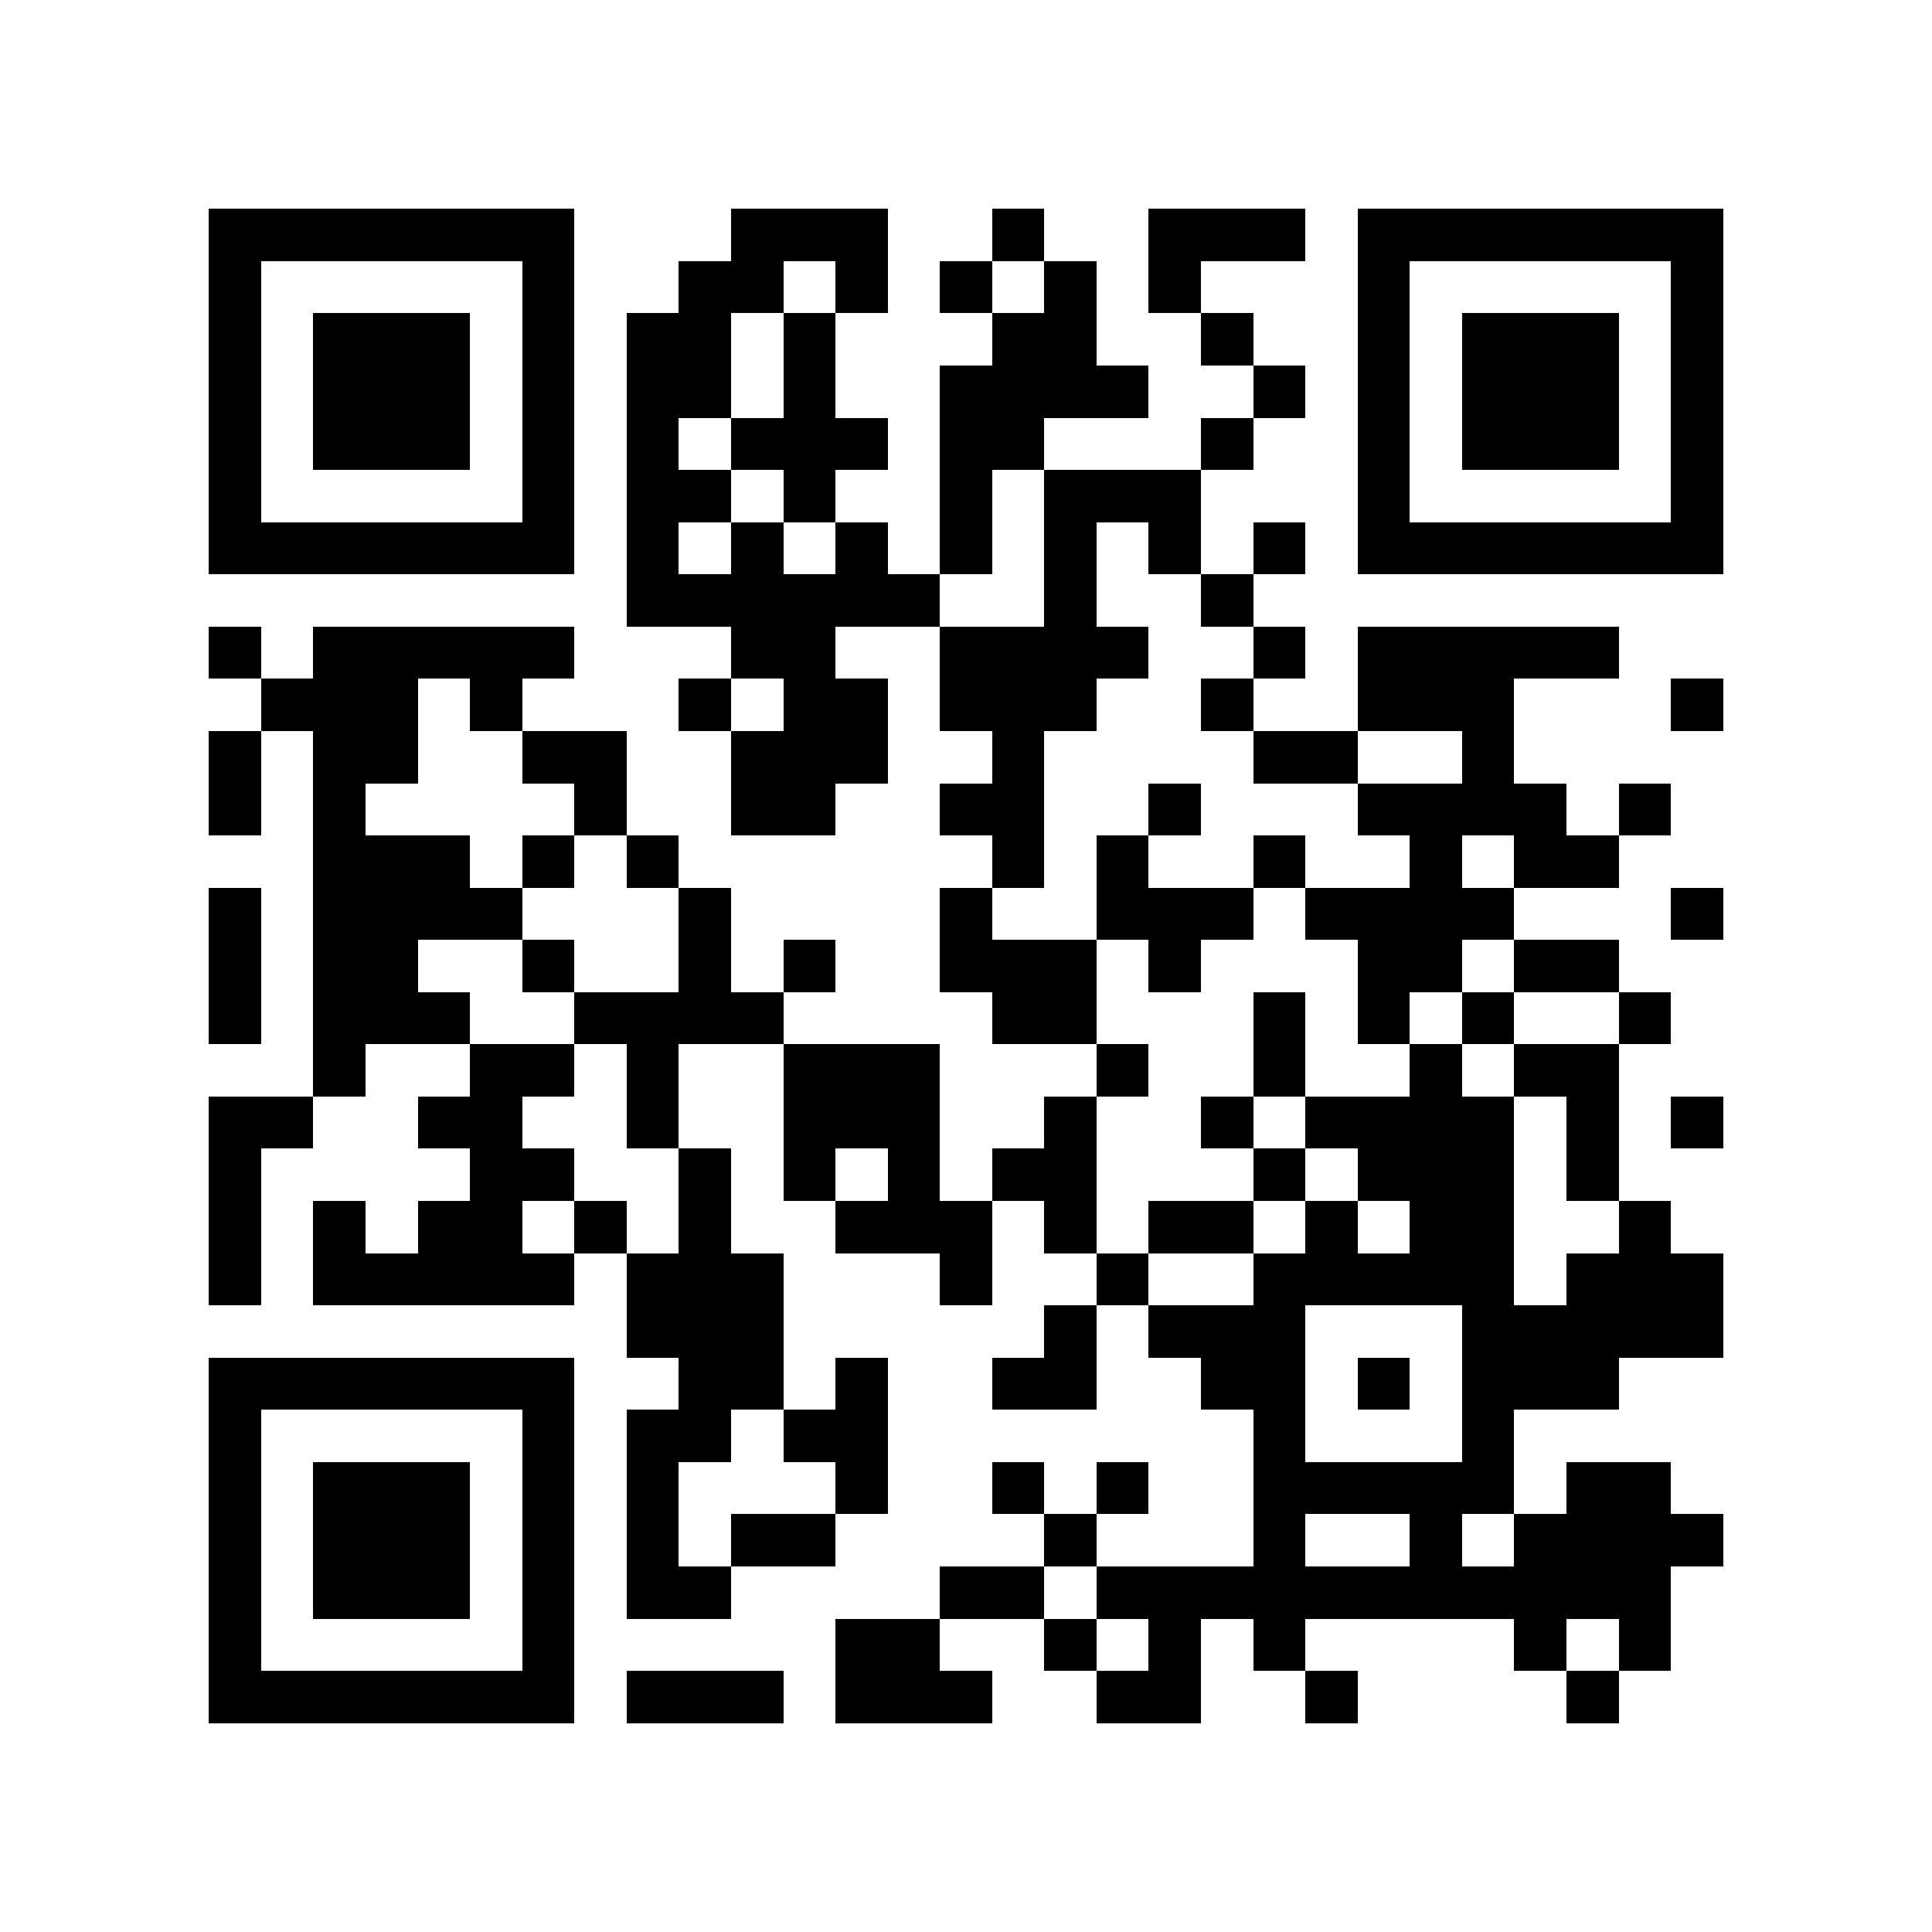 <?xml version="1.0" encoding="utf-8"?><!DOCTYPE svg PUBLIC "-//W3C//DTD SVG 1.1//EN" "http://www.w3.org/Graphics/SVG/1.1/DTD/svg11.dtd"><svg xmlns="http://www.w3.org/2000/svg" viewBox="0 0 37 37" shape-rendering="crispEdges"><path fill="#ffffff" d="M0 0h37v37H0z"/><path stroke="#000000" d="M4 4.5h7m3 0h3m2 0h1m2 0h3m1 0h7M4 5.5h1m5 0h1m2 0h2m1 0h1m1 0h1m1 0h1m1 0h1m3 0h1m5 0h1M4 6.5h1m1 0h3m1 0h1m1 0h2m1 0h1m3 0h2m2 0h1m2 0h1m1 0h3m1 0h1M4 7.5h1m1 0h3m1 0h1m1 0h2m1 0h1m2 0h4m2 0h1m1 0h1m1 0h3m1 0h1M4 8.5h1m1 0h3m1 0h1m1 0h1m1 0h3m1 0h2m3 0h1m2 0h1m1 0h3m1 0h1M4 9.5h1m5 0h1m1 0h2m1 0h1m2 0h1m1 0h3m3 0h1m5 0h1M4 10.5h7m1 0h1m1 0h1m1 0h1m1 0h1m1 0h1m1 0h1m1 0h1m1 0h7M12 11.5h6m2 0h1m2 0h1M4 12.5h1m1 0h5m3 0h2m2 0h4m2 0h1m1 0h5M5 13.5h3m1 0h1m3 0h1m1 0h2m1 0h3m2 0h1m2 0h3m3 0h1M4 14.5h1m1 0h2m2 0h2m2 0h3m2 0h1m4 0h2m2 0h1M4 15.5h1m1 0h1m4 0h1m2 0h2m2 0h2m2 0h1m3 0h4m1 0h1M6 16.5h3m1 0h1m1 0h1m6 0h1m1 0h1m2 0h1m2 0h1m1 0h2M4 17.5h1m1 0h4m3 0h1m4 0h1m2 0h3m1 0h4m3 0h1M4 18.5h1m1 0h2m2 0h1m2 0h1m1 0h1m2 0h3m1 0h1m3 0h2m1 0h2M4 19.5h1m1 0h3m2 0h4m4 0h2m3 0h1m1 0h1m1 0h1m2 0h1M6 20.5h1m2 0h2m1 0h1m2 0h3m3 0h1m2 0h1m2 0h1m1 0h2M4 21.5h2m2 0h2m2 0h1m2 0h3m2 0h1m2 0h1m1 0h4m1 0h1m1 0h1M4 22.5h1m4 0h2m2 0h1m1 0h1m1 0h1m1 0h2m3 0h1m1 0h3m1 0h1M4 23.5h1m1 0h1m1 0h2m1 0h1m1 0h1m2 0h3m1 0h1m1 0h2m1 0h1m1 0h2m2 0h1M4 24.5h1m1 0h5m1 0h3m3 0h1m2 0h1m2 0h5m1 0h3M12 25.5h3m5 0h1m1 0h3m3 0h5M4 26.5h7m2 0h2m1 0h1m2 0h2m2 0h2m1 0h1m1 0h3M4 27.5h1m5 0h1m1 0h2m1 0h2m7 0h1m3 0h1M4 28.5h1m1 0h3m1 0h1m1 0h1m3 0h1m2 0h1m1 0h1m2 0h5m1 0h2M4 29.5h1m1 0h3m1 0h1m1 0h1m1 0h2m4 0h1m3 0h1m2 0h1m1 0h4M4 30.5h1m1 0h3m1 0h1m1 0h2m4 0h2m1 0h11M4 31.5h1m5 0h1m5 0h2m2 0h1m1 0h1m1 0h1m4 0h1m1 0h1M4 32.5h7m1 0h3m1 0h3m2 0h2m2 0h1m4 0h1"/></svg>
